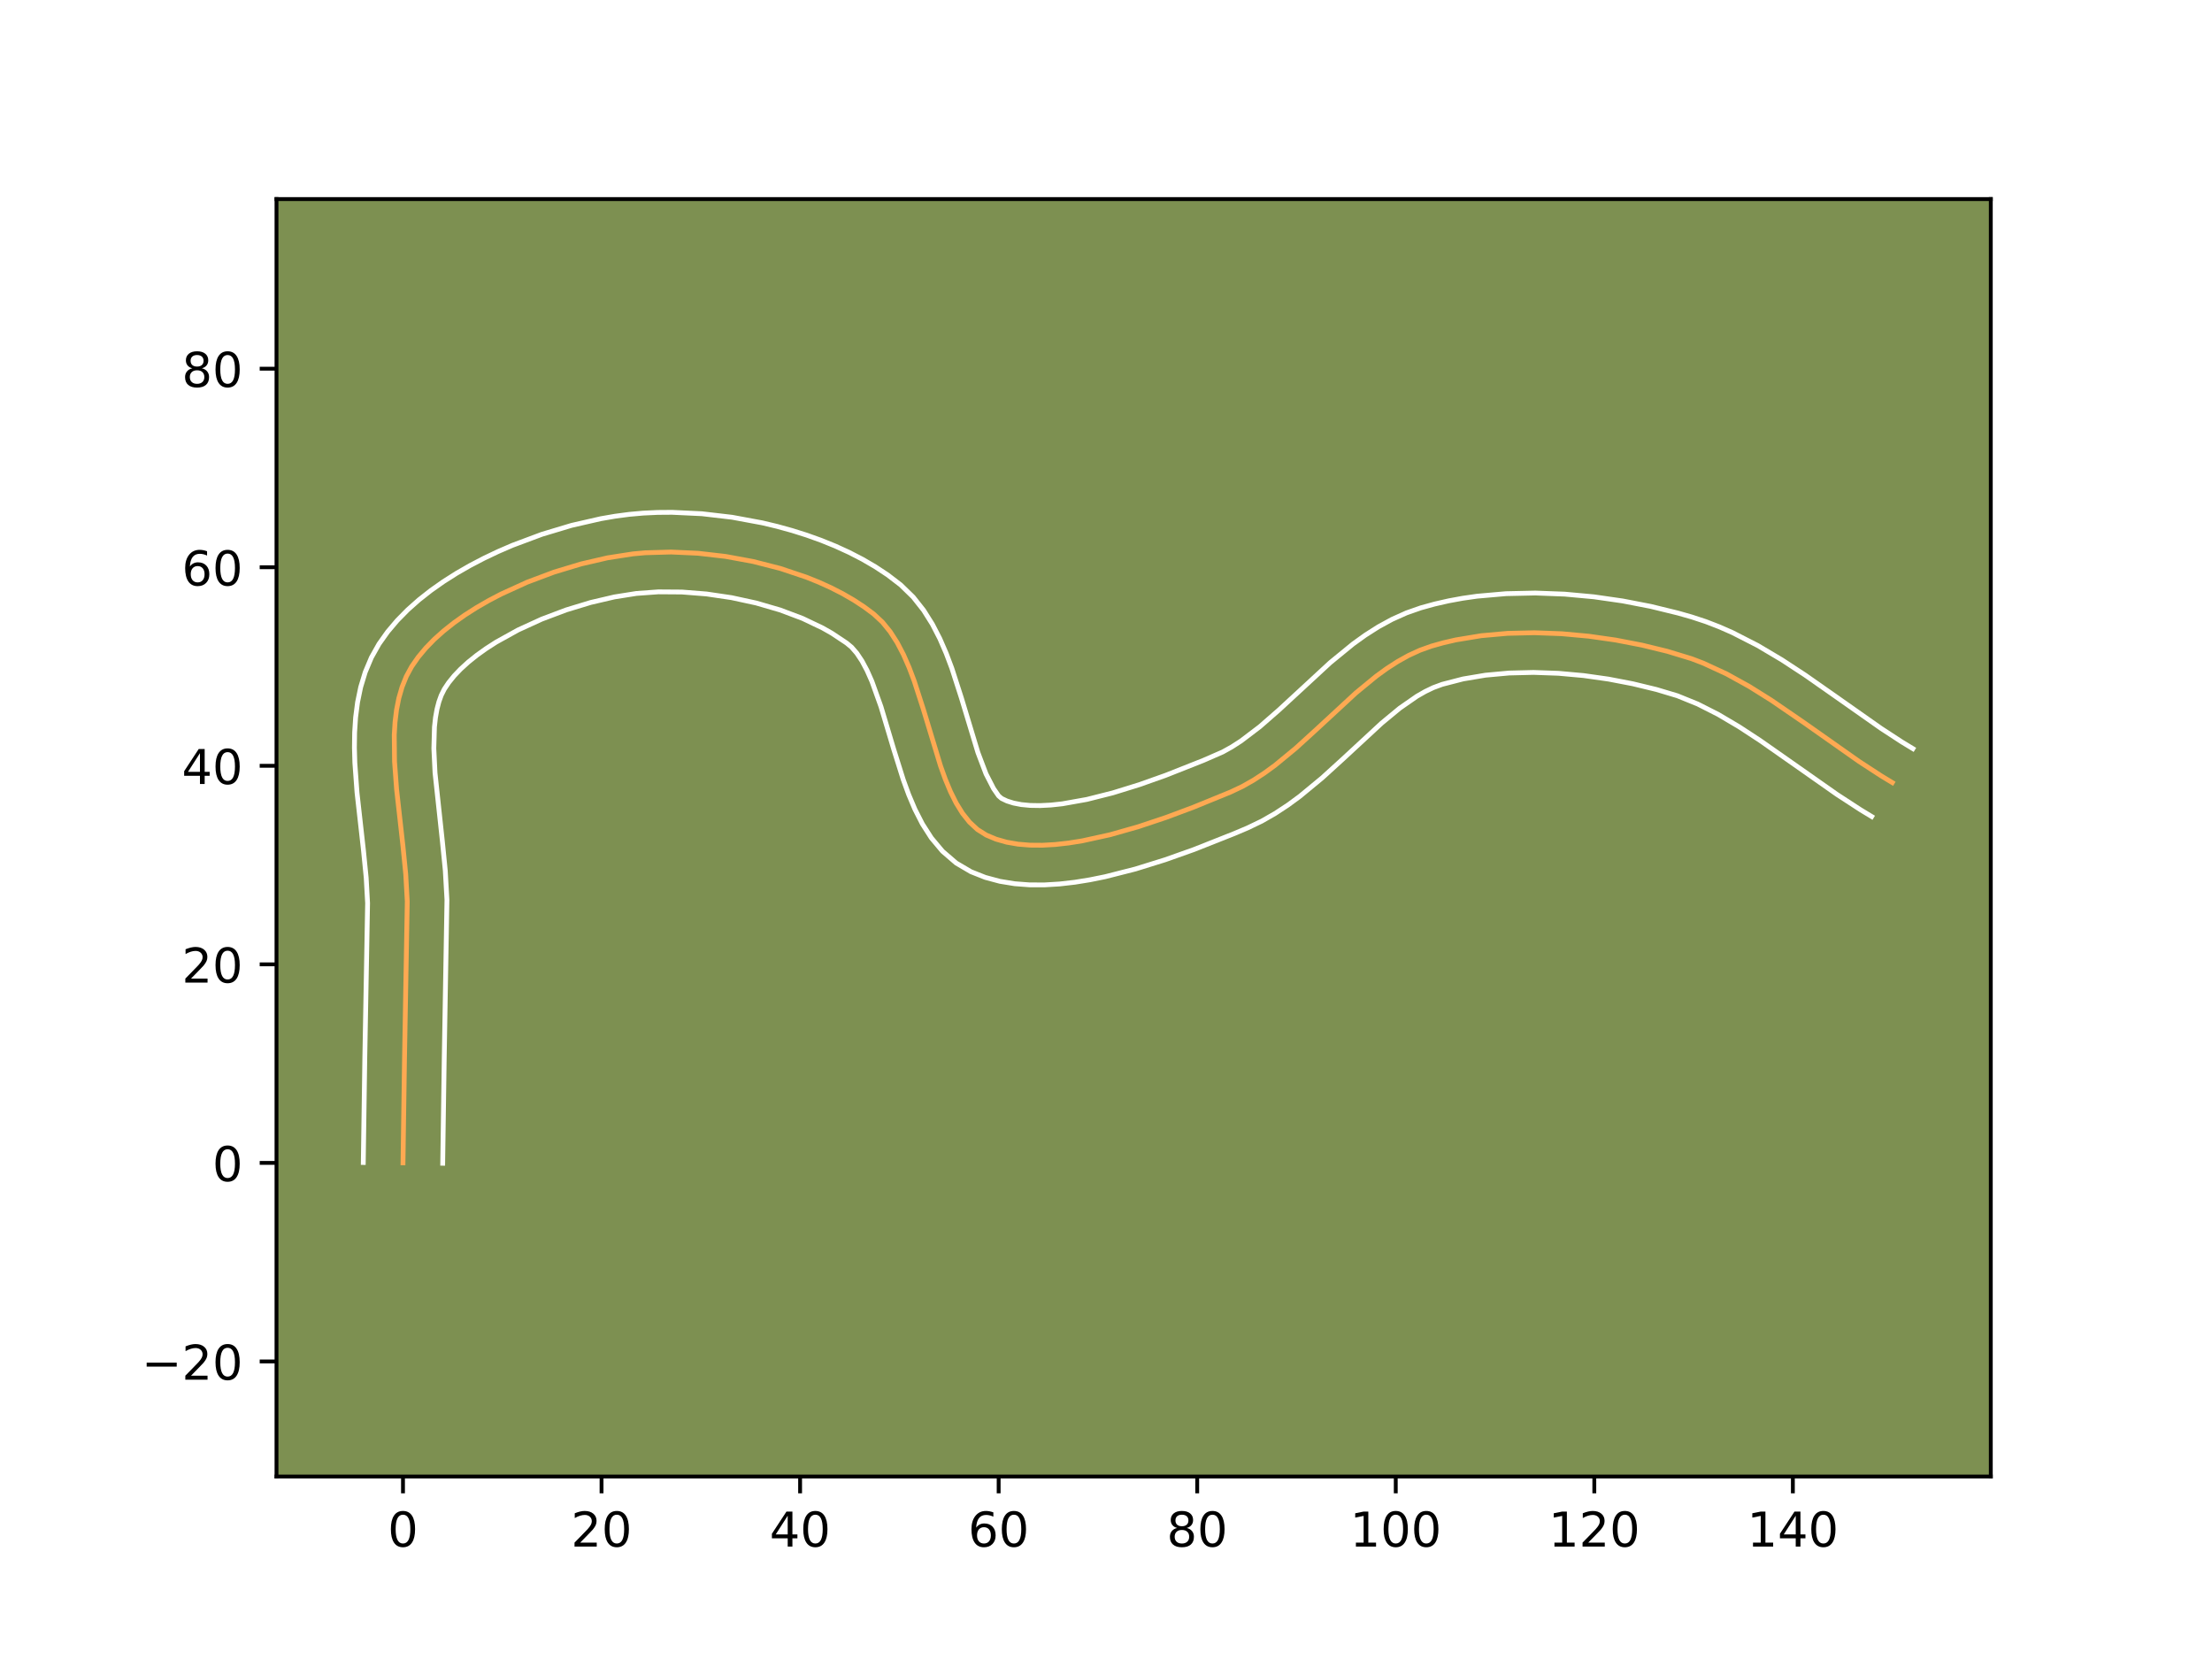 <?xml version="1.0" encoding="utf-8" standalone="no"?>
<!DOCTYPE svg PUBLIC "-//W3C//DTD SVG 1.1//EN"
  "http://www.w3.org/Graphics/SVG/1.1/DTD/svg11.dtd">
<!-- Created with matplotlib (https://matplotlib.org/) -->
<svg height="345.6pt" version="1.1" viewBox="0 0 460.8 345.6" width="460.8pt" xmlns="http://www.w3.org/2000/svg" xmlns:xlink="http://www.w3.org/1999/xlink">
 <defs>
  <style type="text/css">*{stroke-linecap:butt;stroke-linejoin:round;}</style>
 </defs>
 <g id="figure_1">
  <g id="patch_1">
   <path d="M 0 345.6 
L 460.8 345.6 
L 460.8 0 
L 0 0 
z
" style="fill:#ffffff;"/>
  </g>
  <g id="axes_1">
   <g id="patch_2">
    <path d="M 57.6 307.584 
L 414.72 307.584 
L 414.72 41.472 
L 57.6 41.472 
z
" style="fill:#7d9051;"/>
   </g>
   <g id="matplotlib.axis_1">
    <g id="xtick_1">
     <g id="line2d_1">
      <defs>
       <path d="M 0 0 
L 0 3.5 
" id="m1e7b1fa3d4" style="stroke:#000000;stroke-width:0.8;"/>
      </defs>
      <g>
       <use style="stroke:#000000;stroke-width:0.8;" x="83.951" xlink:href="#m1e7b1fa3d4" y="307.584"/>
      </g>
     </g>
     <g id="text_1">
      <!-- 0 -->
      <g transform="translate(80.77 322.182)scale(0.1 -0.1)">
       <defs>
        <path d="M 31.781 66.406 
Q 24.172 66.406 20.328 58.906 
Q 16.5 51.422 16.5 36.375 
Q 16.5 21.391 20.328 13.891 
Q 24.172 6.391 31.781 6.391 
Q 39.453 6.391 43.281 13.891 
Q 47.125 21.391 47.125 36.375 
Q 47.125 51.422 43.281 58.906 
Q 39.453 66.406 31.781 66.406 
z
M 31.781 74.219 
Q 44.047 74.219 50.516 64.516 
Q 56.984 54.828 56.984 36.375 
Q 56.984 17.969 50.516 8.266 
Q 44.047 -1.422 31.781 -1.422 
Q 19.531 -1.422 13.062 8.266 
Q 6.594 17.969 6.594 36.375 
Q 6.594 54.828 13.062 64.516 
Q 19.531 74.219 31.781 74.219 
z
" id="DejaVuSans-48"/>
       </defs>
       <use xlink:href="#DejaVuSans-48"/>
      </g>
     </g>
    </g>
    <g id="xtick_2">
     <g id="line2d_2">
      <g>
       <use style="stroke:#000000;stroke-width:0.8;" x="125.313" xlink:href="#m1e7b1fa3d4" y="307.584"/>
      </g>
     </g>
     <g id="text_2">
      <!-- 20 -->
      <g transform="translate(118.951 322.182)scale(0.1 -0.1)">
       <defs>
        <path d="M 19.188 8.297 
L 53.609 8.297 
L 53.609 0 
L 7.328 0 
L 7.328 8.297 
Q 12.938 14.109 22.625 23.891 
Q 32.328 33.688 34.812 36.531 
Q 39.547 41.844 41.422 45.531 
Q 43.312 49.219 43.312 52.781 
Q 43.312 58.594 39.234 62.25 
Q 35.156 65.922 28.609 65.922 
Q 23.969 65.922 18.812 64.312 
Q 13.672 62.703 7.812 59.422 
L 7.812 69.391 
Q 13.766 71.781 18.938 73 
Q 24.125 74.219 28.422 74.219 
Q 39.75 74.219 46.484 68.547 
Q 53.219 62.891 53.219 53.422 
Q 53.219 48.922 51.531 44.891 
Q 49.859 40.875 45.406 35.406 
Q 44.188 33.984 37.641 27.219 
Q 31.109 20.453 19.188 8.297 
z
" id="DejaVuSans-50"/>
       </defs>
       <use xlink:href="#DejaVuSans-50"/>
       <use x="63.623" xlink:href="#DejaVuSans-48"/>
      </g>
     </g>
    </g>
    <g id="xtick_3">
     <g id="line2d_3">
      <g>
       <use style="stroke:#000000;stroke-width:0.8;" x="166.675" xlink:href="#m1e7b1fa3d4" y="307.584"/>
      </g>
     </g>
     <g id="text_3">
      <!-- 40 -->
      <g transform="translate(160.313 322.182)scale(0.1 -0.1)">
       <defs>
        <path d="M 37.797 64.312 
L 12.891 25.391 
L 37.797 25.391 
z
M 35.203 72.906 
L 47.609 72.906 
L 47.609 25.391 
L 58.016 25.391 
L 58.016 17.188 
L 47.609 17.188 
L 47.609 0 
L 37.797 0 
L 37.797 17.188 
L 4.891 17.188 
L 4.891 26.703 
z
" id="DejaVuSans-52"/>
       </defs>
       <use xlink:href="#DejaVuSans-52"/>
       <use x="63.623" xlink:href="#DejaVuSans-48"/>
      </g>
     </g>
    </g>
    <g id="xtick_4">
     <g id="line2d_4">
      <g>
       <use style="stroke:#000000;stroke-width:0.8;" x="208.037" xlink:href="#m1e7b1fa3d4" y="307.584"/>
      </g>
     </g>
     <g id="text_4">
      <!-- 60 -->
      <g transform="translate(201.675 322.182)scale(0.1 -0.1)">
       <defs>
        <path d="M 33.016 40.375 
Q 26.375 40.375 22.484 35.828 
Q 18.609 31.297 18.609 23.391 
Q 18.609 15.531 22.484 10.953 
Q 26.375 6.391 33.016 6.391 
Q 39.656 6.391 43.531 10.953 
Q 47.406 15.531 47.406 23.391 
Q 47.406 31.297 43.531 35.828 
Q 39.656 40.375 33.016 40.375 
z
M 52.594 71.297 
L 52.594 62.312 
Q 48.875 64.062 45.094 64.984 
Q 41.312 65.922 37.594 65.922 
Q 27.828 65.922 22.672 59.328 
Q 17.531 52.734 16.797 39.406 
Q 19.672 43.656 24.016 45.922 
Q 28.375 48.188 33.594 48.188 
Q 44.578 48.188 50.953 41.516 
Q 57.328 34.859 57.328 23.391 
Q 57.328 12.156 50.688 5.359 
Q 44.047 -1.422 33.016 -1.422 
Q 20.359 -1.422 13.672 8.266 
Q 6.984 17.969 6.984 36.375 
Q 6.984 53.656 15.188 63.938 
Q 23.391 74.219 37.203 74.219 
Q 40.922 74.219 44.703 73.484 
Q 48.484 72.75 52.594 71.297 
z
" id="DejaVuSans-54"/>
       </defs>
       <use xlink:href="#DejaVuSans-54"/>
       <use x="63.623" xlink:href="#DejaVuSans-48"/>
      </g>
     </g>
    </g>
    <g id="xtick_5">
     <g id="line2d_5">
      <g>
       <use style="stroke:#000000;stroke-width:0.8;" x="249.399" xlink:href="#m1e7b1fa3d4" y="307.584"/>
      </g>
     </g>
     <g id="text_5">
      <!-- 80 -->
      <g transform="translate(243.037 322.182)scale(0.1 -0.1)">
       <defs>
        <path d="M 31.781 34.625 
Q 24.75 34.625 20.719 30.859 
Q 16.703 27.094 16.703 20.516 
Q 16.703 13.922 20.719 10.156 
Q 24.75 6.391 31.781 6.391 
Q 38.812 6.391 42.859 10.172 
Q 46.922 13.969 46.922 20.516 
Q 46.922 27.094 42.891 30.859 
Q 38.875 34.625 31.781 34.625 
z
M 21.922 38.812 
Q 15.578 40.375 12.031 44.719 
Q 8.5 49.078 8.5 55.328 
Q 8.5 64.062 14.719 69.141 
Q 20.953 74.219 31.781 74.219 
Q 42.672 74.219 48.875 69.141 
Q 55.078 64.062 55.078 55.328 
Q 55.078 49.078 51.531 44.719 
Q 48 40.375 41.703 38.812 
Q 48.828 37.156 52.797 32.312 
Q 56.781 27.484 56.781 20.516 
Q 56.781 9.906 50.312 4.234 
Q 43.844 -1.422 31.781 -1.422 
Q 19.734 -1.422 13.25 4.234 
Q 6.781 9.906 6.781 20.516 
Q 6.781 27.484 10.781 32.312 
Q 14.797 37.156 21.922 38.812 
z
M 18.312 54.391 
Q 18.312 48.734 21.844 45.562 
Q 25.391 42.391 31.781 42.391 
Q 38.141 42.391 41.719 45.562 
Q 45.312 48.734 45.312 54.391 
Q 45.312 60.062 41.719 63.234 
Q 38.141 66.406 31.781 66.406 
Q 25.391 66.406 21.844 63.234 
Q 18.312 60.062 18.312 54.391 
z
" id="DejaVuSans-56"/>
       </defs>
       <use xlink:href="#DejaVuSans-56"/>
       <use x="63.623" xlink:href="#DejaVuSans-48"/>
      </g>
     </g>
    </g>
    <g id="xtick_6">
     <g id="line2d_6">
      <g>
       <use style="stroke:#000000;stroke-width:0.8;" x="290.761" xlink:href="#m1e7b1fa3d4" y="307.584"/>
      </g>
     </g>
     <g id="text_6">
      <!-- 100 -->
      <g transform="translate(281.218 322.182)scale(0.1 -0.1)">
       <defs>
        <path d="M 12.406 8.297 
L 28.516 8.297 
L 28.516 63.922 
L 10.984 60.406 
L 10.984 69.391 
L 28.422 72.906 
L 38.281 72.906 
L 38.281 8.297 
L 54.391 8.297 
L 54.391 0 
L 12.406 0 
z
" id="DejaVuSans-49"/>
       </defs>
       <use xlink:href="#DejaVuSans-49"/>
       <use x="63.623" xlink:href="#DejaVuSans-48"/>
       <use x="127.246" xlink:href="#DejaVuSans-48"/>
      </g>
     </g>
    </g>
    <g id="xtick_7">
     <g id="line2d_7">
      <g>
       <use style="stroke:#000000;stroke-width:0.8;" x="332.124" xlink:href="#m1e7b1fa3d4" y="307.584"/>
      </g>
     </g>
     <g id="text_7">
      <!-- 120 -->
      <g transform="translate(322.58 322.182)scale(0.1 -0.1)">
       <use xlink:href="#DejaVuSans-49"/>
       <use x="63.623" xlink:href="#DejaVuSans-50"/>
       <use x="127.246" xlink:href="#DejaVuSans-48"/>
      </g>
     </g>
    </g>
    <g id="xtick_8">
     <g id="line2d_8">
      <g>
       <use style="stroke:#000000;stroke-width:0.8;" x="373.486" xlink:href="#m1e7b1fa3d4" y="307.584"/>
      </g>
     </g>
     <g id="text_8">
      <!-- 140 -->
      <g transform="translate(363.942 322.182)scale(0.1 -0.1)">
       <use xlink:href="#DejaVuSans-49"/>
       <use x="63.623" xlink:href="#DejaVuSans-52"/>
       <use x="127.246" xlink:href="#DejaVuSans-48"/>
      </g>
     </g>
    </g>
   </g>
   <g id="matplotlib.axis_2">
    <g id="ytick_1">
     <g id="line2d_9">
      <defs>
       <path d="M 0 0 
L -3.5 0 
" id="m7dd3f8c38f" style="stroke:#000000;stroke-width:0.8;"/>
      </defs>
      <g>
       <use style="stroke:#000000;stroke-width:0.8;" x="57.6" xlink:href="#m7dd3f8c38f" y="283.612"/>
      </g>
     </g>
     <g id="text_9">
      <!-- −20 -->
      <g transform="translate(29.495 287.411)scale(0.1 -0.1)">
       <defs>
        <path d="M 10.594 35.5 
L 73.188 35.5 
L 73.188 27.203 
L 10.594 27.203 
z
" id="DejaVuSans-8722"/>
       </defs>
       <use xlink:href="#DejaVuSans-8722"/>
       <use x="83.789" xlink:href="#DejaVuSans-50"/>
       <use x="147.412" xlink:href="#DejaVuSans-48"/>
      </g>
     </g>
    </g>
    <g id="ytick_2">
     <g id="line2d_10">
      <g>
       <use style="stroke:#000000;stroke-width:0.8;" x="57.6" xlink:href="#m7dd3f8c38f" y="242.25"/>
      </g>
     </g>
     <g id="text_10">
      <!-- 0 -->
      <g transform="translate(44.237 246.049)scale(0.1 -0.1)">
       <use xlink:href="#DejaVuSans-48"/>
      </g>
     </g>
    </g>
    <g id="ytick_3">
     <g id="line2d_11">
      <g>
       <use style="stroke:#000000;stroke-width:0.8;" x="57.6" xlink:href="#m7dd3f8c38f" y="200.888"/>
      </g>
     </g>
     <g id="text_11">
      <!-- 20 -->
      <g transform="translate(37.875 204.687)scale(0.1 -0.1)">
       <use xlink:href="#DejaVuSans-50"/>
       <use x="63.623" xlink:href="#DejaVuSans-48"/>
      </g>
     </g>
    </g>
    <g id="ytick_4">
     <g id="line2d_12">
      <g>
       <use style="stroke:#000000;stroke-width:0.8;" x="57.6" xlink:href="#m7dd3f8c38f" y="159.525"/>
      </g>
     </g>
     <g id="text_12">
      <!-- 40 -->
      <g transform="translate(37.875 163.325)scale(0.1 -0.1)">
       <use xlink:href="#DejaVuSans-52"/>
       <use x="63.623" xlink:href="#DejaVuSans-48"/>
      </g>
     </g>
    </g>
    <g id="ytick_5">
     <g id="line2d_13">
      <g>
       <use style="stroke:#000000;stroke-width:0.8;" x="57.6" xlink:href="#m7dd3f8c38f" y="118.163"/>
      </g>
     </g>
     <g id="text_13">
      <!-- 60 -->
      <g transform="translate(37.875 121.963)scale(0.1 -0.1)">
       <use xlink:href="#DejaVuSans-54"/>
       <use x="63.623" xlink:href="#DejaVuSans-48"/>
      </g>
     </g>
    </g>
    <g id="ytick_6">
     <g id="line2d_14">
      <g>
       <use style="stroke:#000000;stroke-width:0.8;" x="57.6" xlink:href="#m7dd3f8c38f" y="76.801"/>
      </g>
     </g>
     <g id="text_14">
      <!-- 80 -->
      <g transform="translate(37.875 80.601)scale(0.1 -0.1)">
       <use xlink:href="#DejaVuSans-56"/>
       <use x="63.623" xlink:href="#DejaVuSans-48"/>
      </g>
     </g>
    </g>
   </g>
   <g id="line2d_15">
    <path clip-path="url(#p67c46692cf)" d="M 83.951 242.25 
L 84.267 220.483 
L 84.842 187.797 
L 84.522 182.096 
L 83.939 176.231 
L 82.614 164.402 
L 82.189 158.635 
L 82.132 153.099 
L 82.292 150.448 
L 82.603 147.892 
L 83.085 145.443 
L 83.758 143.113 
L 84.642 140.914 
L 85.756 138.86 
L 87.108 136.911 
L 88.682 135.022 
L 90.458 133.196 
L 92.419 131.438 
L 94.548 129.749 
L 96.825 128.134 
L 99.234 126.596 
L 101.755 125.139 
L 104.372 123.766 
L 109.819 121.284 
L 115.432 119.178 
L 121.066 117.475 
L 126.577 116.203 
L 131.823 115.388 
L 134.402 115.152 
L 139.795 114.996 
L 145.413 115.253 
L 151.149 115.914 
L 156.894 116.97 
L 162.54 118.415 
L 167.981 120.238 
L 170.591 121.289 
L 173.108 122.431 
L 175.52 123.664 
L 177.814 124.987 
L 179.975 126.398 
L 181.99 127.896 
L 183.82 129.6 
L 185.449 131.604 
L 186.903 133.869 
L 188.203 136.355 
L 189.374 139.026 
L 190.439 141.841 
L 192.348 147.749 
L 195.942 159.597 
L 196.932 162.339 
L 198.006 164.916 
L 199.187 167.289 
L 200.5 169.419 
L 201.968 171.267 
L 203.614 172.795 
L 205.462 173.963 
L 207.506 174.819 
L 209.711 175.443 
L 212.061 175.852 
L 214.54 176.059 
L 217.133 176.079 
L 219.823 175.927 
L 222.594 175.618 
L 225.431 175.166 
L 231.237 173.893 
L 237.112 172.225 
L 242.929 170.282 
L 248.561 168.179 
L 256.38 164.985 
L 258.783 163.849 
L 261.117 162.529 
L 263.39 161.047 
L 265.61 159.429 
L 269.925 155.873 
L 274.128 152.048 
L 282.464 144.343 
L 286.729 140.839 
L 288.915 139.255 
L 291.148 137.816 
L 293.435 136.544 
L 295.786 135.462 
L 298.208 134.595 
L 300.705 133.897 
L 303.269 133.305 
L 308.569 132.428 
L 314.048 131.938 
L 319.647 131.809 
L 325.304 132.015 
L 330.961 132.531 
L 336.555 133.33 
L 342.029 134.387 
L 347.32 135.676 
L 352.384 137.216 
L 354.851 138.16 
L 359.683 140.39 
L 364.402 143 
L 369.034 145.9 
L 375.882 150.597 
L 387.251 158.607 
L 391.863 161.612 
L 394.197 163.028 
L 394.197 163.028 
" style="fill:none;stroke:#fea952;stroke-linecap:square;"/>
   </g>
   <g id="line2d_16">
    <path clip-path="url(#p67c46692cf)" d="M 75.679 242.17 
L 75.997 220.325 
L 76.576 188.14 
L 76.284 182.854 
L 75.72 177.177 
L 74.372 165.107 
L 73.92 158.883 
L 73.833 155.748 
L 73.875 152.602 
L 74.08 149.449 
L 74.486 146.294 
L 75.137 143.147 
L 76.083 140.027 
L 77.37 136.97 
L 78.959 134.144 
L 80.752 131.617 
L 82.753 129.253 
L 84.935 127.037 
L 87.278 124.957 
L 89.763 123.001 
L 92.373 121.162 
L 95.094 119.434 
L 97.911 117.814 
L 100.808 116.3 
L 103.771 114.891 
L 106.785 113.588 
L 112.911 111.299 
L 119.068 109.447 
L 125.152 108.054 
L 128.135 107.538 
L 131.071 107.15 
L 133.998 106.89 
L 136.985 106.75 
L 140.024 106.727 
L 146.221 107.02 
L 152.508 107.754 
L 158.803 108.921 
L 161.926 109.667 
L 165.019 110.522 
L 168.072 111.487 
L 171.072 112.564 
L 174.009 113.756 
L 176.873 115.065 
L 179.653 116.498 
L 182.336 118.06 
L 184.91 119.759 
L 187.628 121.842 
L 190.238 124.381 
L 192.412 127.137 
L 194.233 130.036 
L 195.779 133.033 
L 197.11 136.097 
L 198.279 139.2 
L 200.282 145.406 
L 203.723 156.788 
L 205.411 161.229 
L 206.978 164.274 
L 208.034 165.802 
L 208.657 166.333 
L 209.761 166.86 
L 211.128 167.293 
L 212.749 167.608 
L 214.605 167.787 
L 216.667 167.82 
L 218.905 167.706 
L 221.293 167.449 
L 226.406 166.537 
L 231.811 165.173 
L 237.336 163.461 
L 242.824 161.515 
L 250.675 158.408 
L 254.709 156.649 
L 256.6 155.598 
L 258.516 154.363 
L 262.419 151.4 
L 266.42 147.908 
L 277.105 138.042 
L 281.876 134.139 
L 284.432 132.303 
L 287.127 130.586 
L 289.978 129.028 
L 292.997 127.674 
L 295.981 126.628 
L 298.845 125.836 
L 301.755 125.173 
L 304.704 124.63 
L 307.687 124.203 
L 313.728 123.672 
L 319.831 123.539 
L 325.947 123.768 
L 332.029 124.327 
L 338.026 125.189 
L 343.89 126.326 
L 349.571 127.716 
L 352.441 128.534 
L 355.343 129.49 
L 358.162 130.579 
L 360.903 131.784 
L 366.172 134.478 
L 371.195 137.457 
L 376.016 140.615 
L 382.957 145.478 
L 391.831 151.718 
L 396.154 154.54 
L 398.487 155.955 
L 398.487 155.955 
" style="fill:none;stroke:#ffffff;stroke-linecap:square;"/>
   </g>
   <g id="line2d_17">
    <path clip-path="url(#p67c46692cf)" d="M 92.223 242.329 
L 92.538 220.641 
L 93.107 187.454 
L 92.76 181.338 
L 92.157 175.285 
L 90.622 160.986 
L 90.377 155.916 
L 90.504 151.447 
L 90.719 149.489 
L 91.032 147.738 
L 91.433 146.198 
L 91.913 144.859 
L 92.552 143.576 
L 93.465 142.205 
L 94.611 140.791 
L 95.981 139.355 
L 97.561 137.918 
L 99.333 136.497 
L 101.277 135.107 
L 103.373 133.759 
L 107.936 131.231 
L 112.853 128.98 
L 117.953 127.057 
L 123.063 125.503 
L 128.003 124.351 
L 132.576 123.626 
L 137.142 123.294 
L 142.059 123.329 
L 147.188 123.734 
L 152.394 124.503 
L 157.546 125.622 
L 162.515 127.071 
L 167.172 128.822 
L 171.388 130.831 
L 173.291 131.914 
L 176.352 133.949 
L 177.402 134.819 
L 178.487 136.071 
L 179.572 137.701 
L 180.627 139.678 
L 181.637 141.954 
L 183.521 147.209 
L 186.201 156.163 
L 188.161 162.406 
L 189.296 165.521 
L 190.601 168.603 
L 192.145 171.629 
L 194.022 174.563 
L 196.341 177.331 
L 199.194 179.787 
L 202.267 181.594 
L 205.251 182.778 
L 208.294 183.594 
L 211.373 184.096 
L 214.476 184.331 
L 217.599 184.338 
L 220.741 184.149 
L 223.896 183.787 
L 227.061 183.276 
L 230.228 182.635 
L 236.536 181.029 
L 242.736 179.1 
L 248.729 176.971 
L 257.082 173.663 
L 259.915 172.464 
L 262.856 171.049 
L 265.633 169.459 
L 268.263 167.732 
L 270.763 165.899 
L 275.443 162.036 
L 279.792 158.077 
L 287.823 150.645 
L 291.582 147.538 
L 295.168 145.045 
L 296.893 144.059 
L 298.574 143.25 
L 300.435 142.562 
L 304.783 141.438 
L 309.451 140.654 
L 314.369 140.204 
L 319.463 140.079 
L 324.662 140.262 
L 329.892 140.734 
L 335.085 141.47 
L 340.167 142.447 
L 345.069 143.636 
L 349.426 144.941 
L 353.663 146.661 
L 357.938 148.828 
L 362.26 151.382 
L 366.638 154.246 
L 373.344 158.944 
L 382.67 165.495 
L 387.572 168.685 
L 389.906 170.101 
L 389.906 170.101 
" style="fill:none;stroke:#ffffff;stroke-linecap:square;"/>
   </g>
   <g id="patch_3">
    <path d="M 57.6 307.584 
L 57.6 41.472 
" style="fill:none;stroke:#000000;stroke-linecap:square;stroke-linejoin:miter;stroke-width:0.8;"/>
   </g>
   <g id="patch_4">
    <path d="M 414.72 307.584 
L 414.72 41.472 
" style="fill:none;stroke:#000000;stroke-linecap:square;stroke-linejoin:miter;stroke-width:0.8;"/>
   </g>
   <g id="patch_5">
    <path d="M 57.6 307.584 
L 414.72 307.584 
" style="fill:none;stroke:#000000;stroke-linecap:square;stroke-linejoin:miter;stroke-width:0.8;"/>
   </g>
   <g id="patch_6">
    <path d="M 57.6 41.472 
L 414.72 41.472 
" style="fill:none;stroke:#000000;stroke-linecap:square;stroke-linejoin:miter;stroke-width:0.8;"/>
   </g>
  </g>
 </g>
 <defs>
  <clipPath id="p67c46692cf">
   <rect height="266.112" width="357.12" x="57.6" y="41.472"/>
  </clipPath>
 </defs>
</svg>
